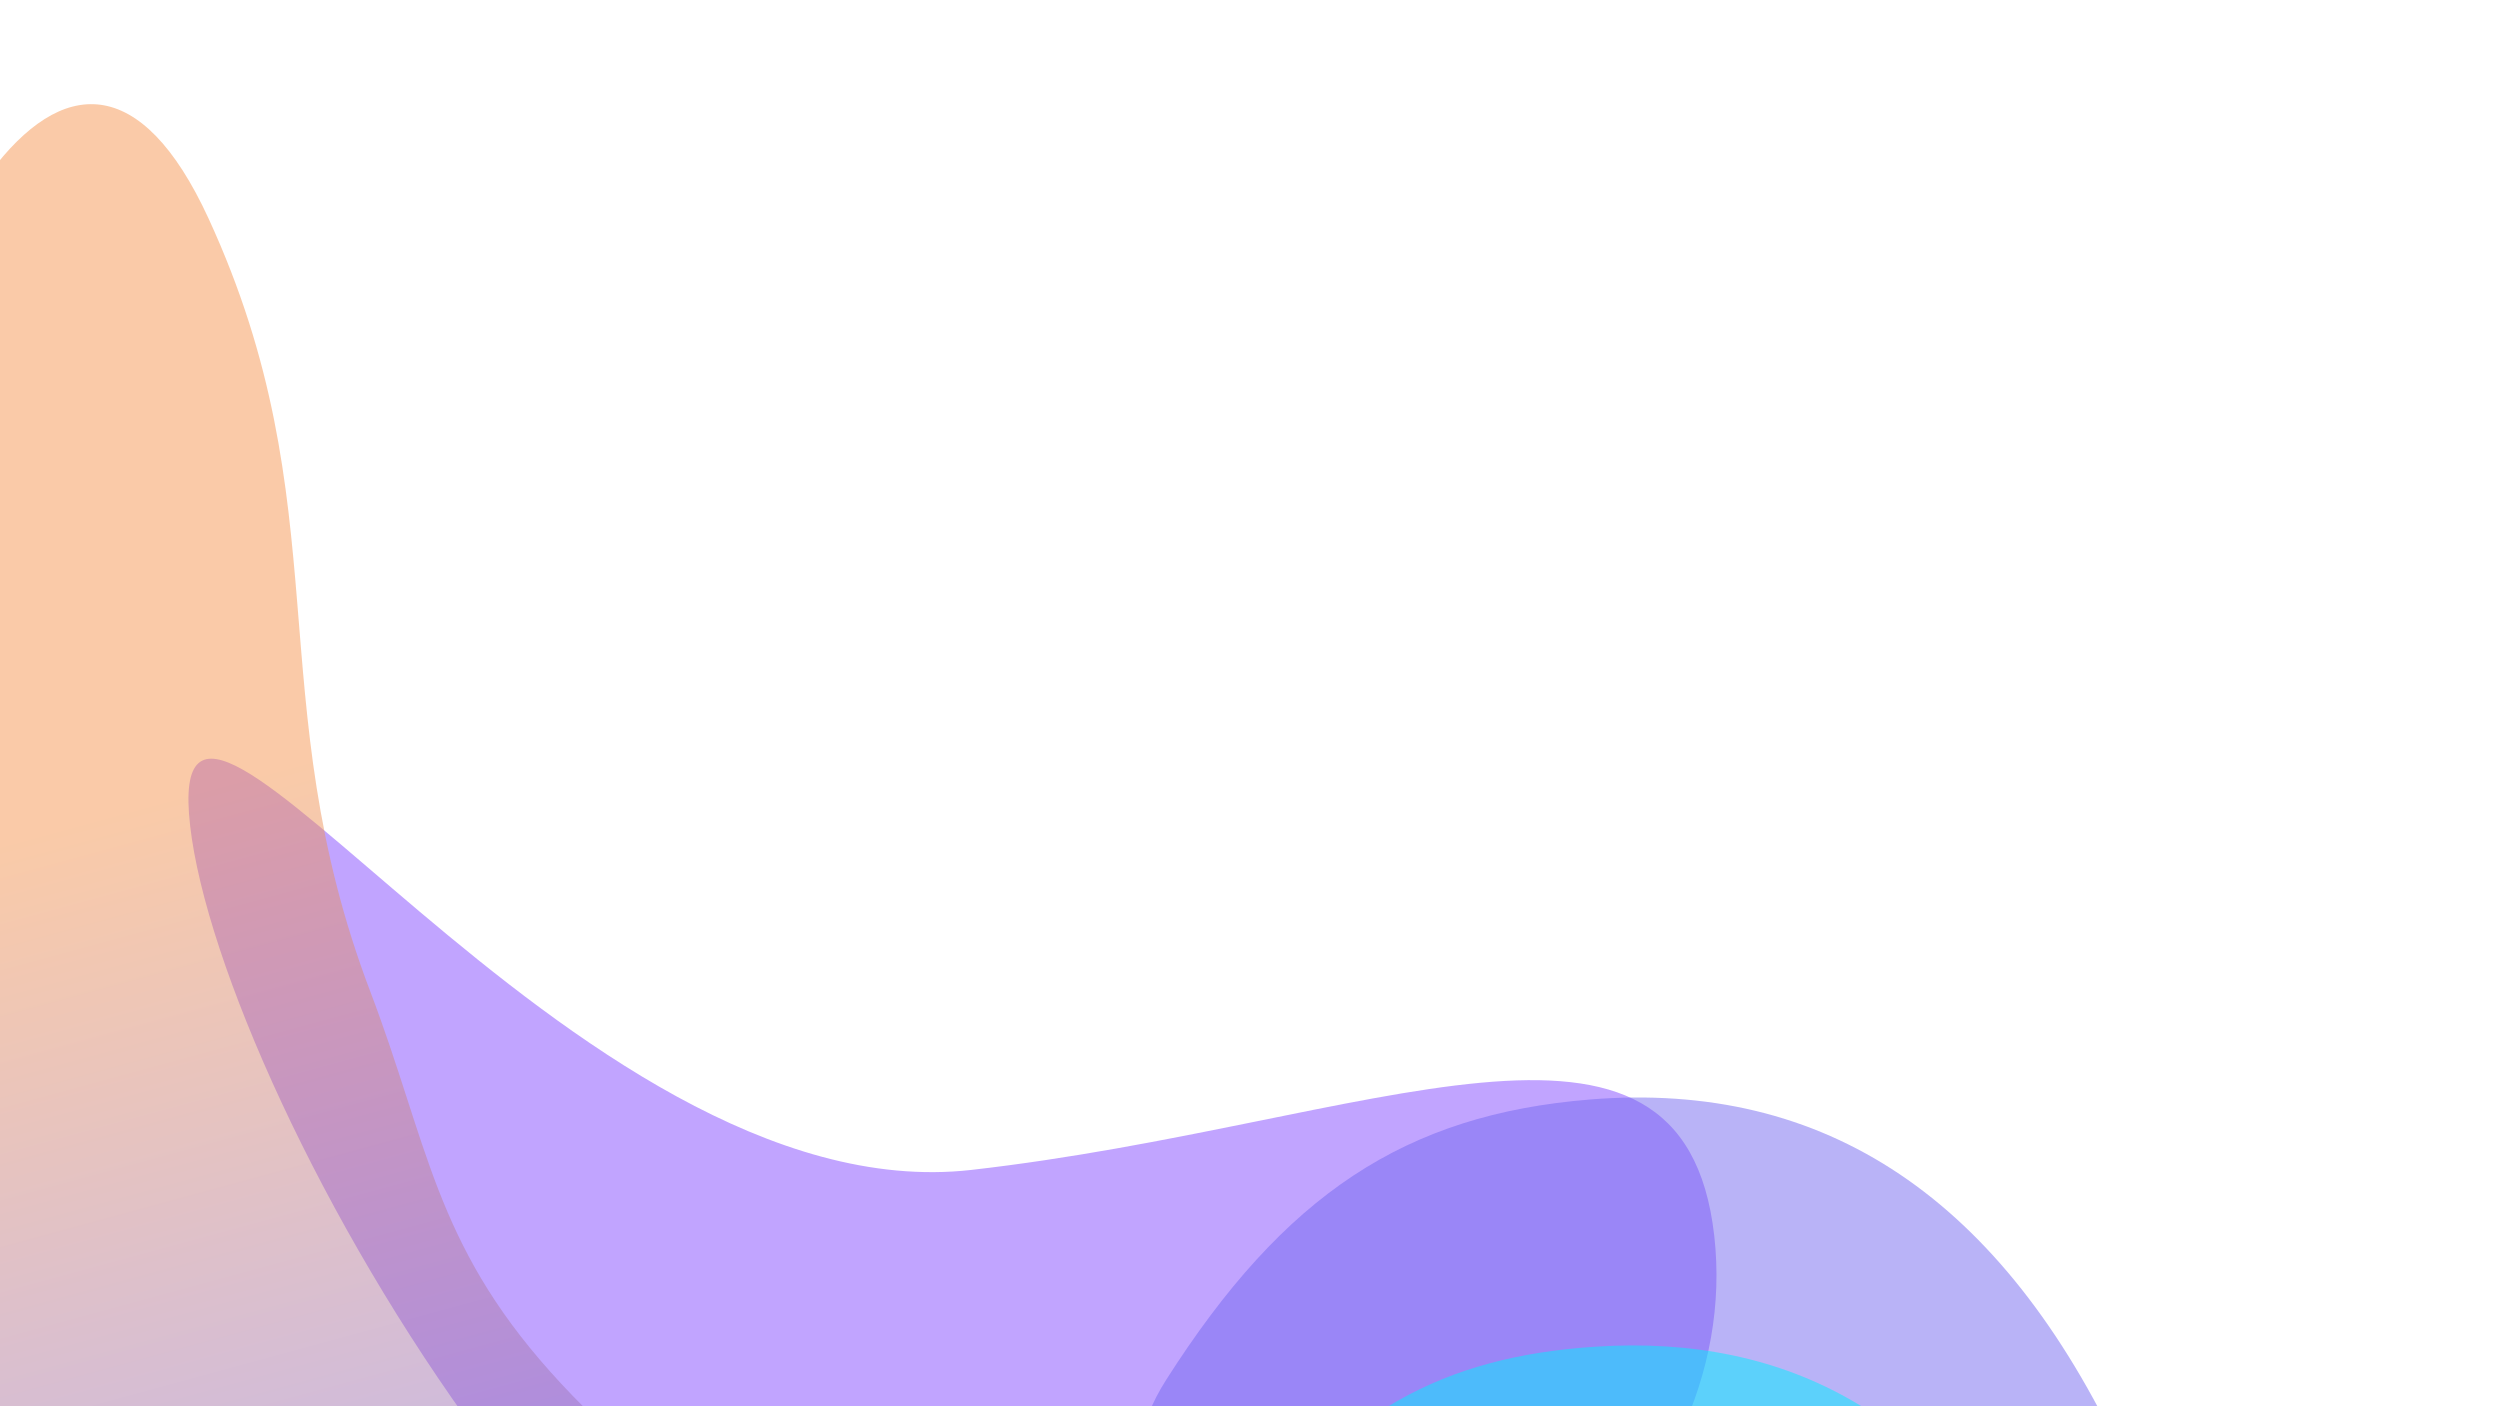 <svg width="1920" height="1080" viewBox="0 0 1920 1080" fill="none" xmlns="http://www.w3.org/2000/svg">
<g clip-path="url(#clip0_837_511)">
<g opacity="0.5" filter="url(#filter0_f_837_511)">
<path d="M1316.54 948.98C1340.52 1160.05 1111.93 1359.32 805.983 1394.08C500.032 1428.84 169.978 845.066 146 634C122.022 422.935 440.049 933.257 746 898.5C1051.95 863.743 1292.56 737.915 1316.54 948.98Z" fill="#8349FF"/>
</g>
<g opacity="0.5" filter="url(#filter1_f_837_511)">
<path d="M422.527 1053.36C333.73 953.901 328.655 877.99 284.345 761.405C198.812 536.357 261.808 388.565 160.146 167.749C-47.287 -282.813 -405.991 1135.47 104.216 1394.73C424.949 1557.7 1363.46 1596.77 1080.53 1394.73C967.543 1314.03 859.398 1322.55 731.791 1256.88C600.096 1189.1 513.144 1154.85 422.527 1053.36Z" fill="url(#paint0_linear_837_511)"/>
</g>
<g opacity="0.5" filter="url(#filter2_f_837_511)">
<path d="M1221.01 844.419C1079.14 855.965 986.319 917.357 895.696 1059.59C712.111 1347.72 1777.39 1433.83 1630.29 1118.97C1537.54 920.44 1402.22 829.67 1221.01 844.419Z" fill="#7367F0"/>
</g>
<g opacity="0.5" filter="url(#filter3_f_837_511)">
<path d="M1225.01 1034.27C1107.11 1042.03 1030.15 1085.55 955.299 1186.81C803.664 1391.95 1689.61 1457.12 1566.23 1231.75C1488.43 1089.65 1375.62 1024.36 1225.01 1034.27Z" fill="#00F0FF"/>
</g>
</g>
<defs>
<filter id="filter0_f_837_511" x="-175.276" y="262.671" width="1813.54" height="1452.9" filterUnits="userSpaceOnUse" color-interpolation-filters="sRGB">
<feFlood flood-opacity="0" result="BackgroundImageFix"/>
<feBlend mode="normal" in="SourceGraphic" in2="BackgroundImageFix" result="shape"/>
<feGaussianBlur stdDeviation="160" result="effect1_foregroundBlur_837_511"/>
</filter>
<filter id="filter1_f_837_511" x="-407" y="-170" width="1790" height="1952" filterUnits="userSpaceOnUse" color-interpolation-filters="sRGB">
<feFlood flood-opacity="0" result="BackgroundImageFix"/>
<feBlend mode="normal" in="SourceGraphic" in2="BackgroundImageFix" result="shape"/>
<feGaussianBlur stdDeviation="125" result="effect1_foregroundBlur_837_511"/>
</filter>
<filter id="filter2_f_837_511" x="554.353" y="522.874" width="1409.93" height="1115.78" filterUnits="userSpaceOnUse" color-interpolation-filters="sRGB">
<feFlood flood-opacity="0" result="BackgroundImageFix"/>
<feBlend mode="normal" in="SourceGraphic" in2="BackgroundImageFix" result="shape"/>
<feGaussianBlur stdDeviation="160" result="effect1_foregroundBlur_837_511"/>
</filter>
<filter id="filter3_f_837_511" x="617.779" y="713.292" width="1280.28" height="980.033" filterUnits="userSpaceOnUse" color-interpolation-filters="sRGB">
<feFlood flood-opacity="0" result="BackgroundImageFix"/>
<feBlend mode="normal" in="SourceGraphic" in2="BackgroundImageFix" result="shape"/>
<feGaussianBlur stdDeviation="160" result="effect1_foregroundBlur_837_511"/>
</filter>
<linearGradient id="paint0_linear_837_511" x1="247.333" y1="580.642" x2="458.275" y2="1354.05" gradientUnits="userSpaceOnUse">
<stop stop-color="#F59651"/>
<stop offset="1" stop-color="#7367F0"/>
</linearGradient>
<clipPath id="clip0_837_511">
<rect width="1920" height="1080" fill="white"/>
</clipPath>
</defs>
</svg>
